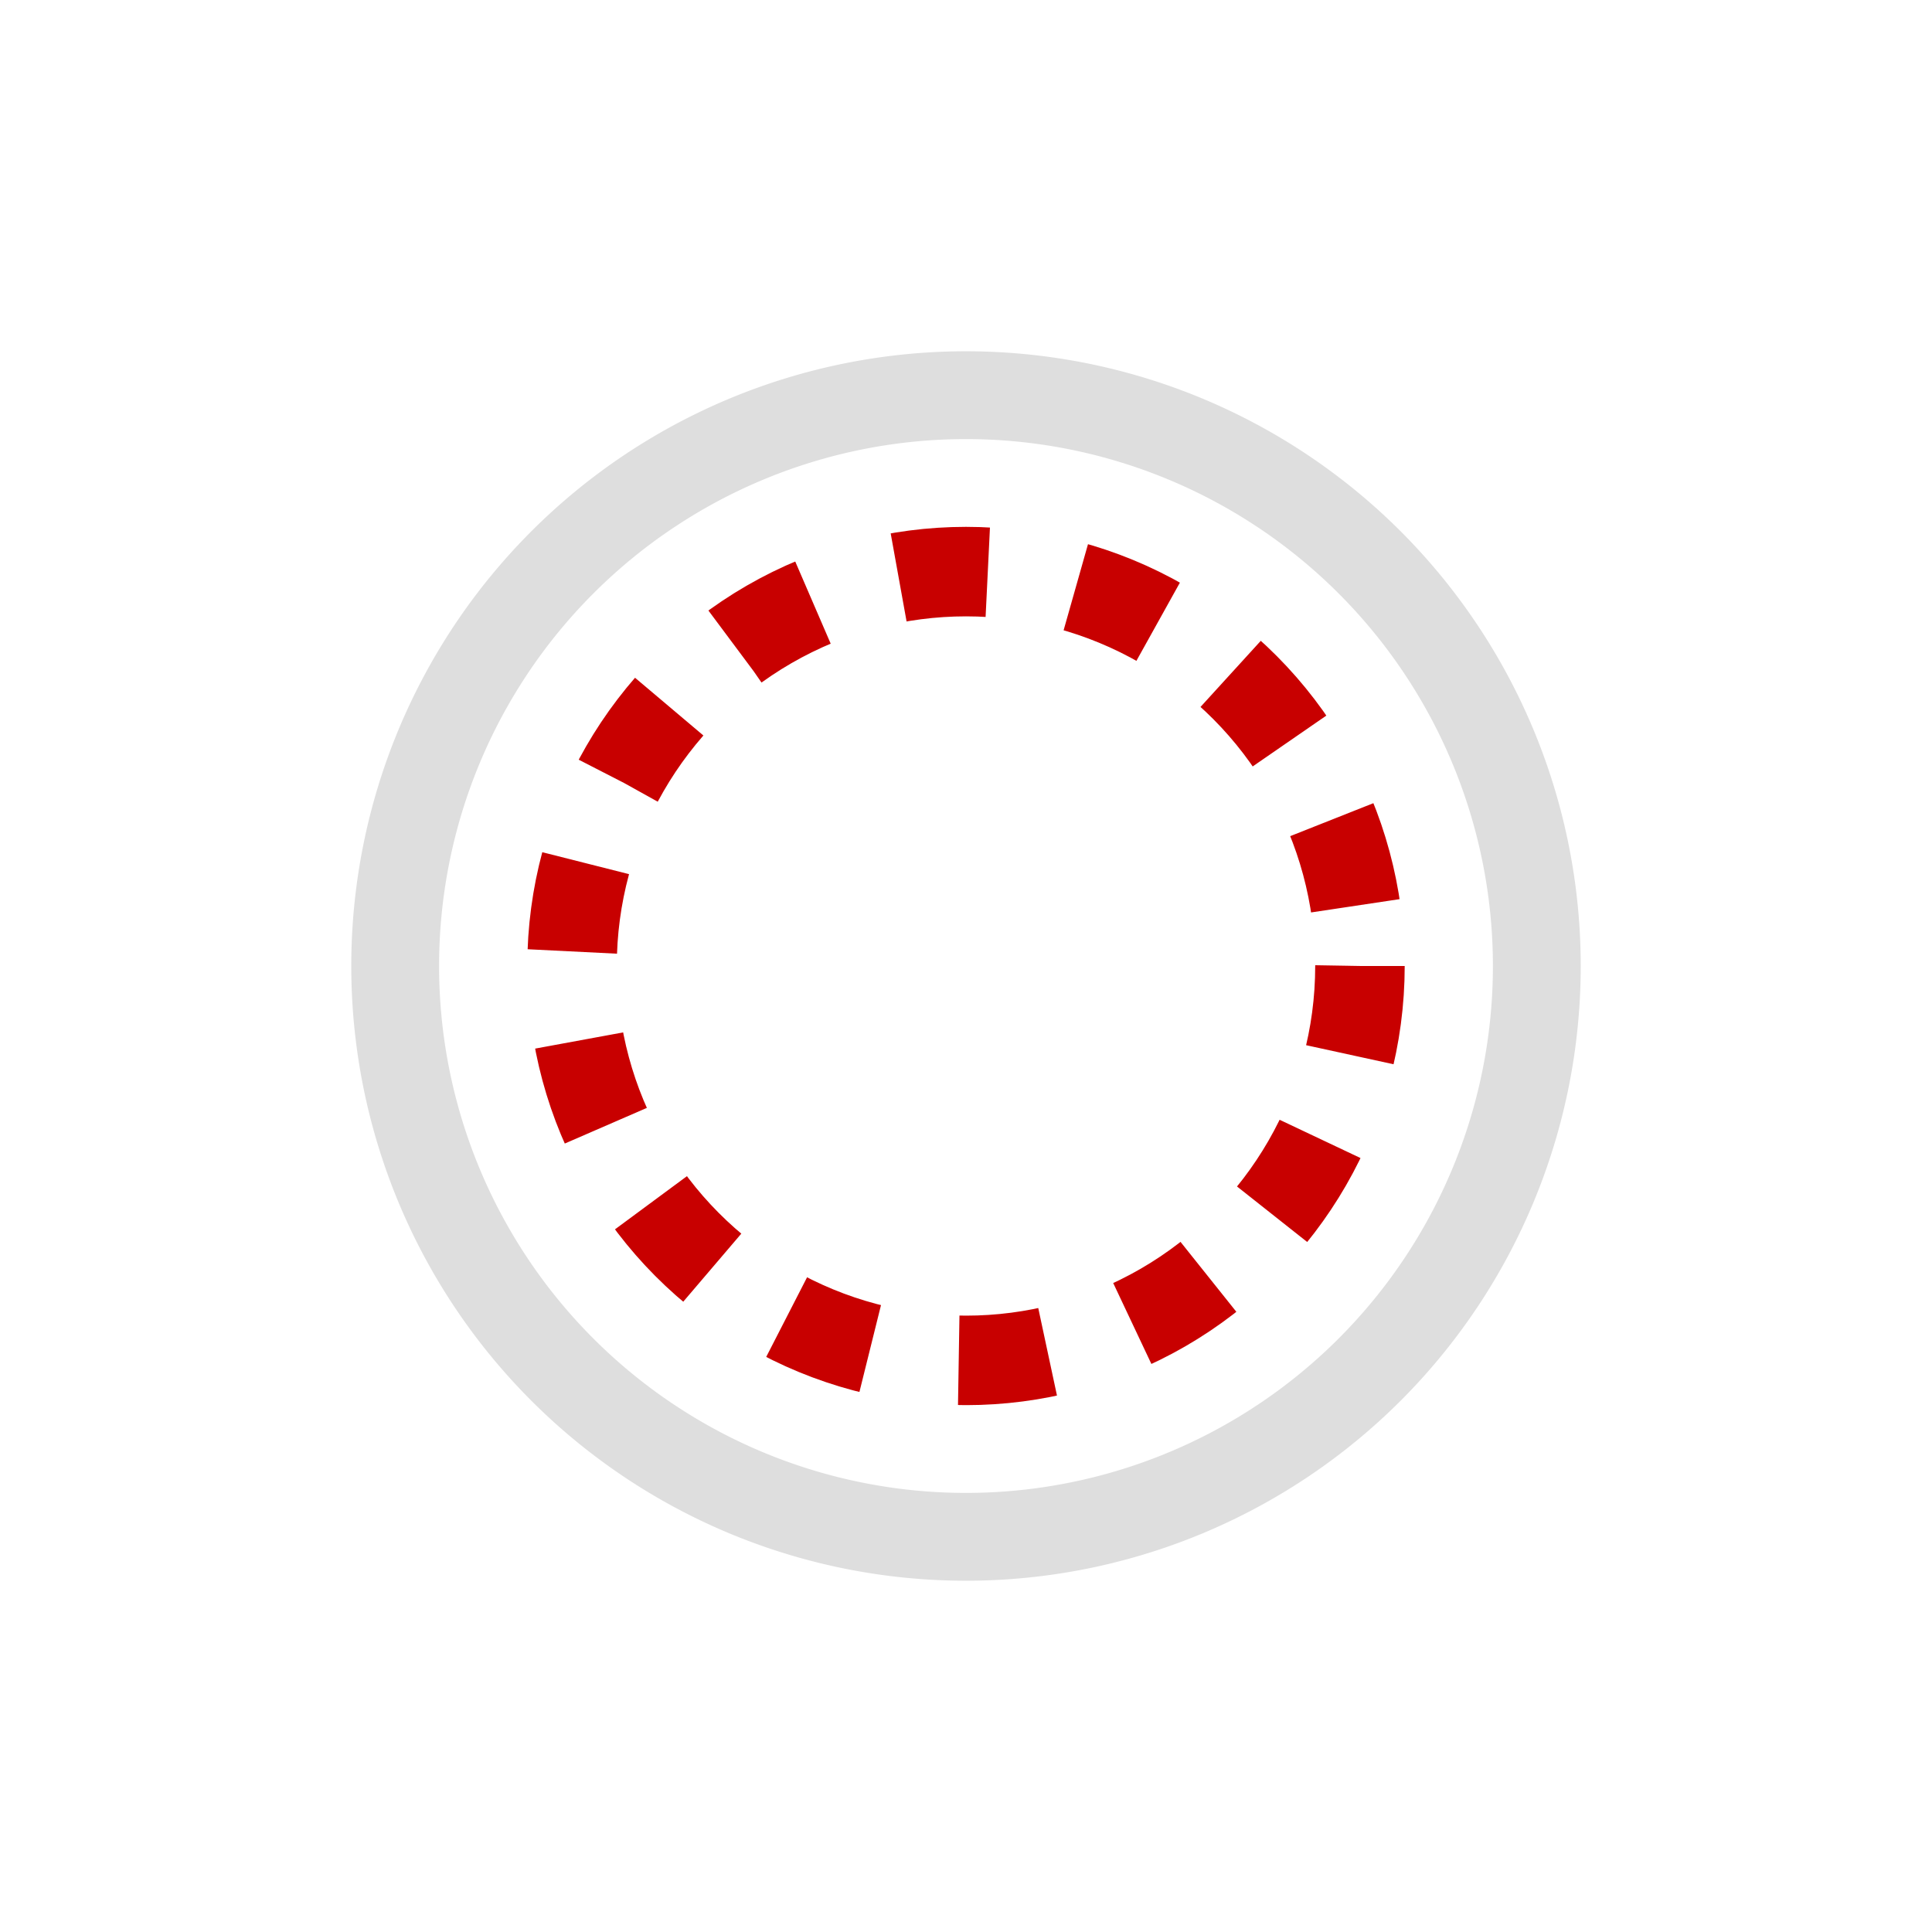 <svg xmlns="http://www.w3.org/2000/svg" width="16" height="16" viewBox="-3 -3 22 22">
<g fill="none" color="#000" transform="translate(-319.65 -108.19)">
<path d="M319.65 108.19h16v16h-16z"/>
<ellipse cx="327.65" cy="116.19" stroke="#c80000" stroke-dasharray="1.019, 1.019" stroke-linejoin="round" stroke-miterlimit="0" stroke-width="1.019" rx="4.486" ry="4.491"/>
</g>
<path fill="#dedede" d="M8 1a7 7 0 0 0-7 7 7 7 0 0 0 7 7 7 7 0 0 0 7-7 7 7 0 0 0-7-7m0 1a6 6 0 0 1 6 6 6 6 0 0 1-6 6 6 6 0 0 1-6-6 6 6 0 0 1 6-6"/>
</svg>
